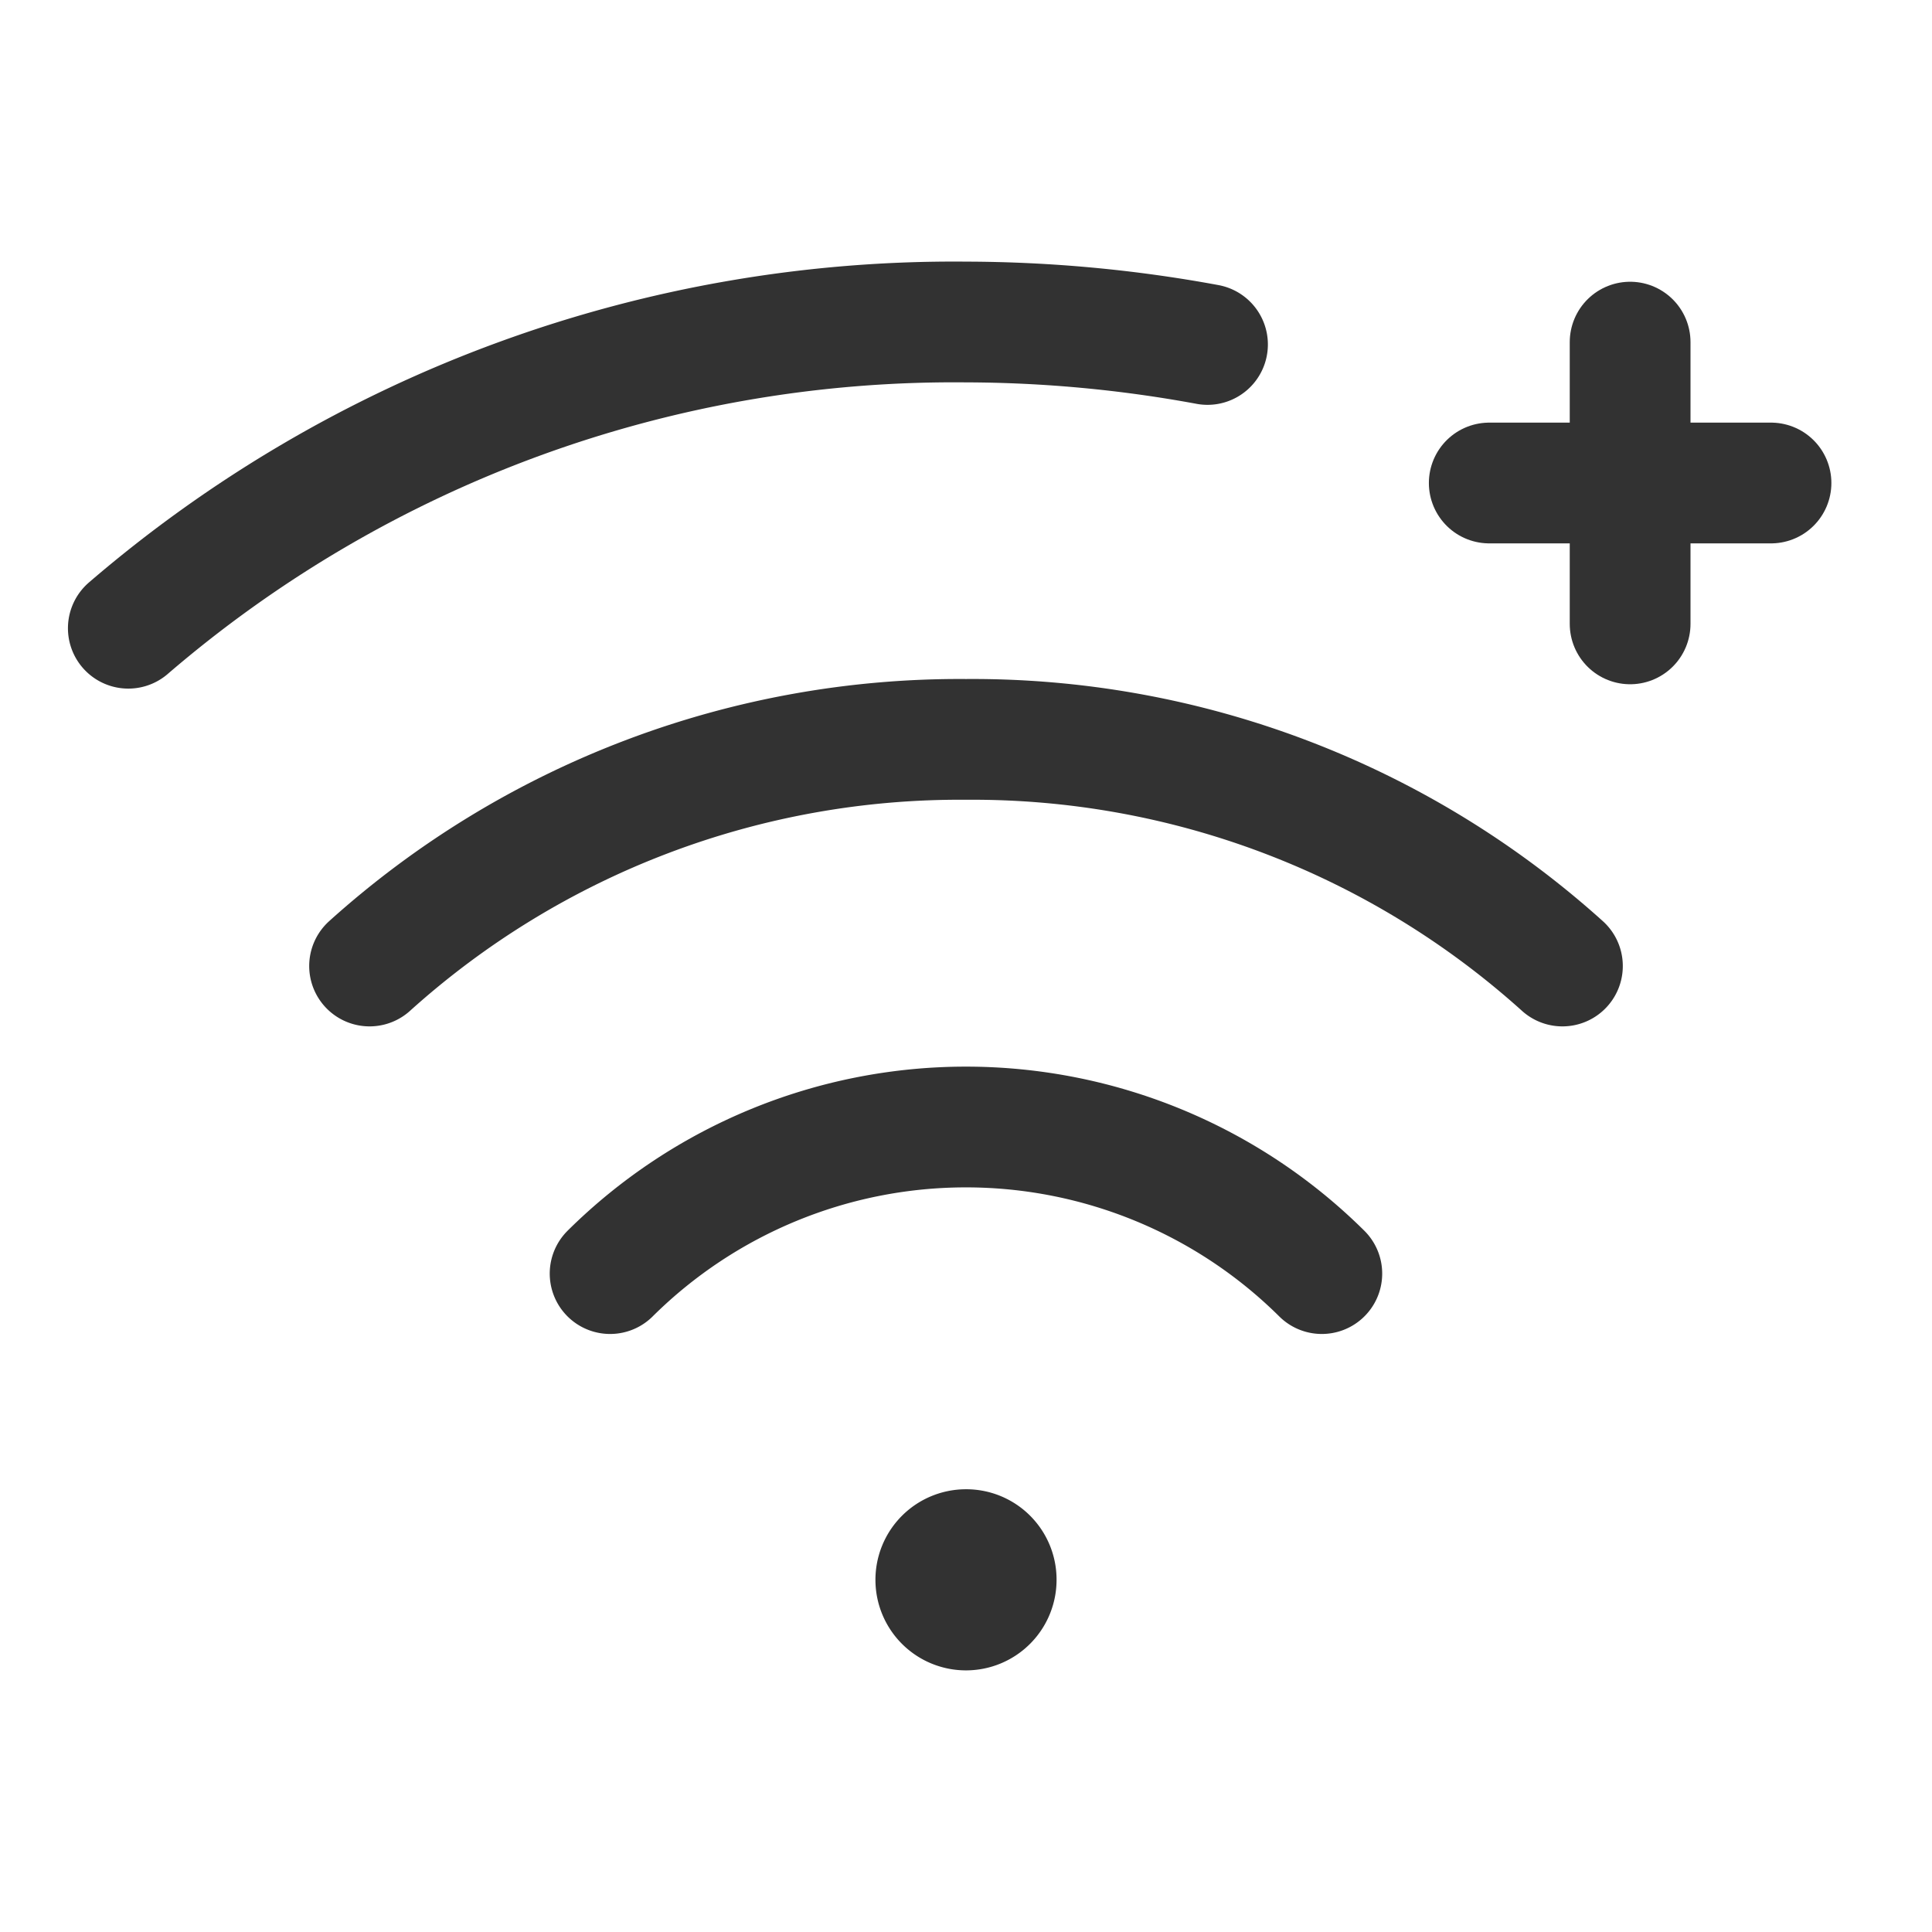 <svg id="Layer_3" data-name="Layer 3" xmlns="http://www.w3.org/2000/svg" viewBox="0 0 24 24"><path d="M0,0H24V24H0Z" fill="none"/><path d="M11.999,19.25a.375.375,0,1,0,.376.375.372.372,0,0,0-.376-.375" fill="none" stroke="#323232" stroke-linecap="round" stroke-linejoin="round" stroke-width="1.5"/><path d="M7.579,15.821a6.276,6.276,0,0,1,8.841,0" fill="none" stroke="#323232" stroke-linecap="round" stroke-linejoin="round" stroke-width="1.5"/><path d="M19.409,12A10.946,10.946,0,0,0,12,9.185,10.946,10.946,0,0,0,4.591,12" fill="none" stroke="#323232" stroke-linecap="round" stroke-linejoin="round" stroke-width="1.5"/><path d="M15,4.279A16.681,16.681,0,0,0,12,4,15.724,15.724,0,0,0,1.594,7.804" fill="none" stroke="#323232" stroke-linecap="round" stroke-linejoin="round" stroke-width="1.5"/><line x1="20.25" y1="7.75" x2="20.25" y2="4.25" fill="none" stroke="#323232" stroke-linecap="round" stroke-linejoin="round" stroke-width="1.5"/><line x1="22" y1="6" x2="18.5" y2="6" fill="none" stroke="#323232" stroke-linecap="round" stroke-linejoin="round" stroke-width="1.5"/></svg>